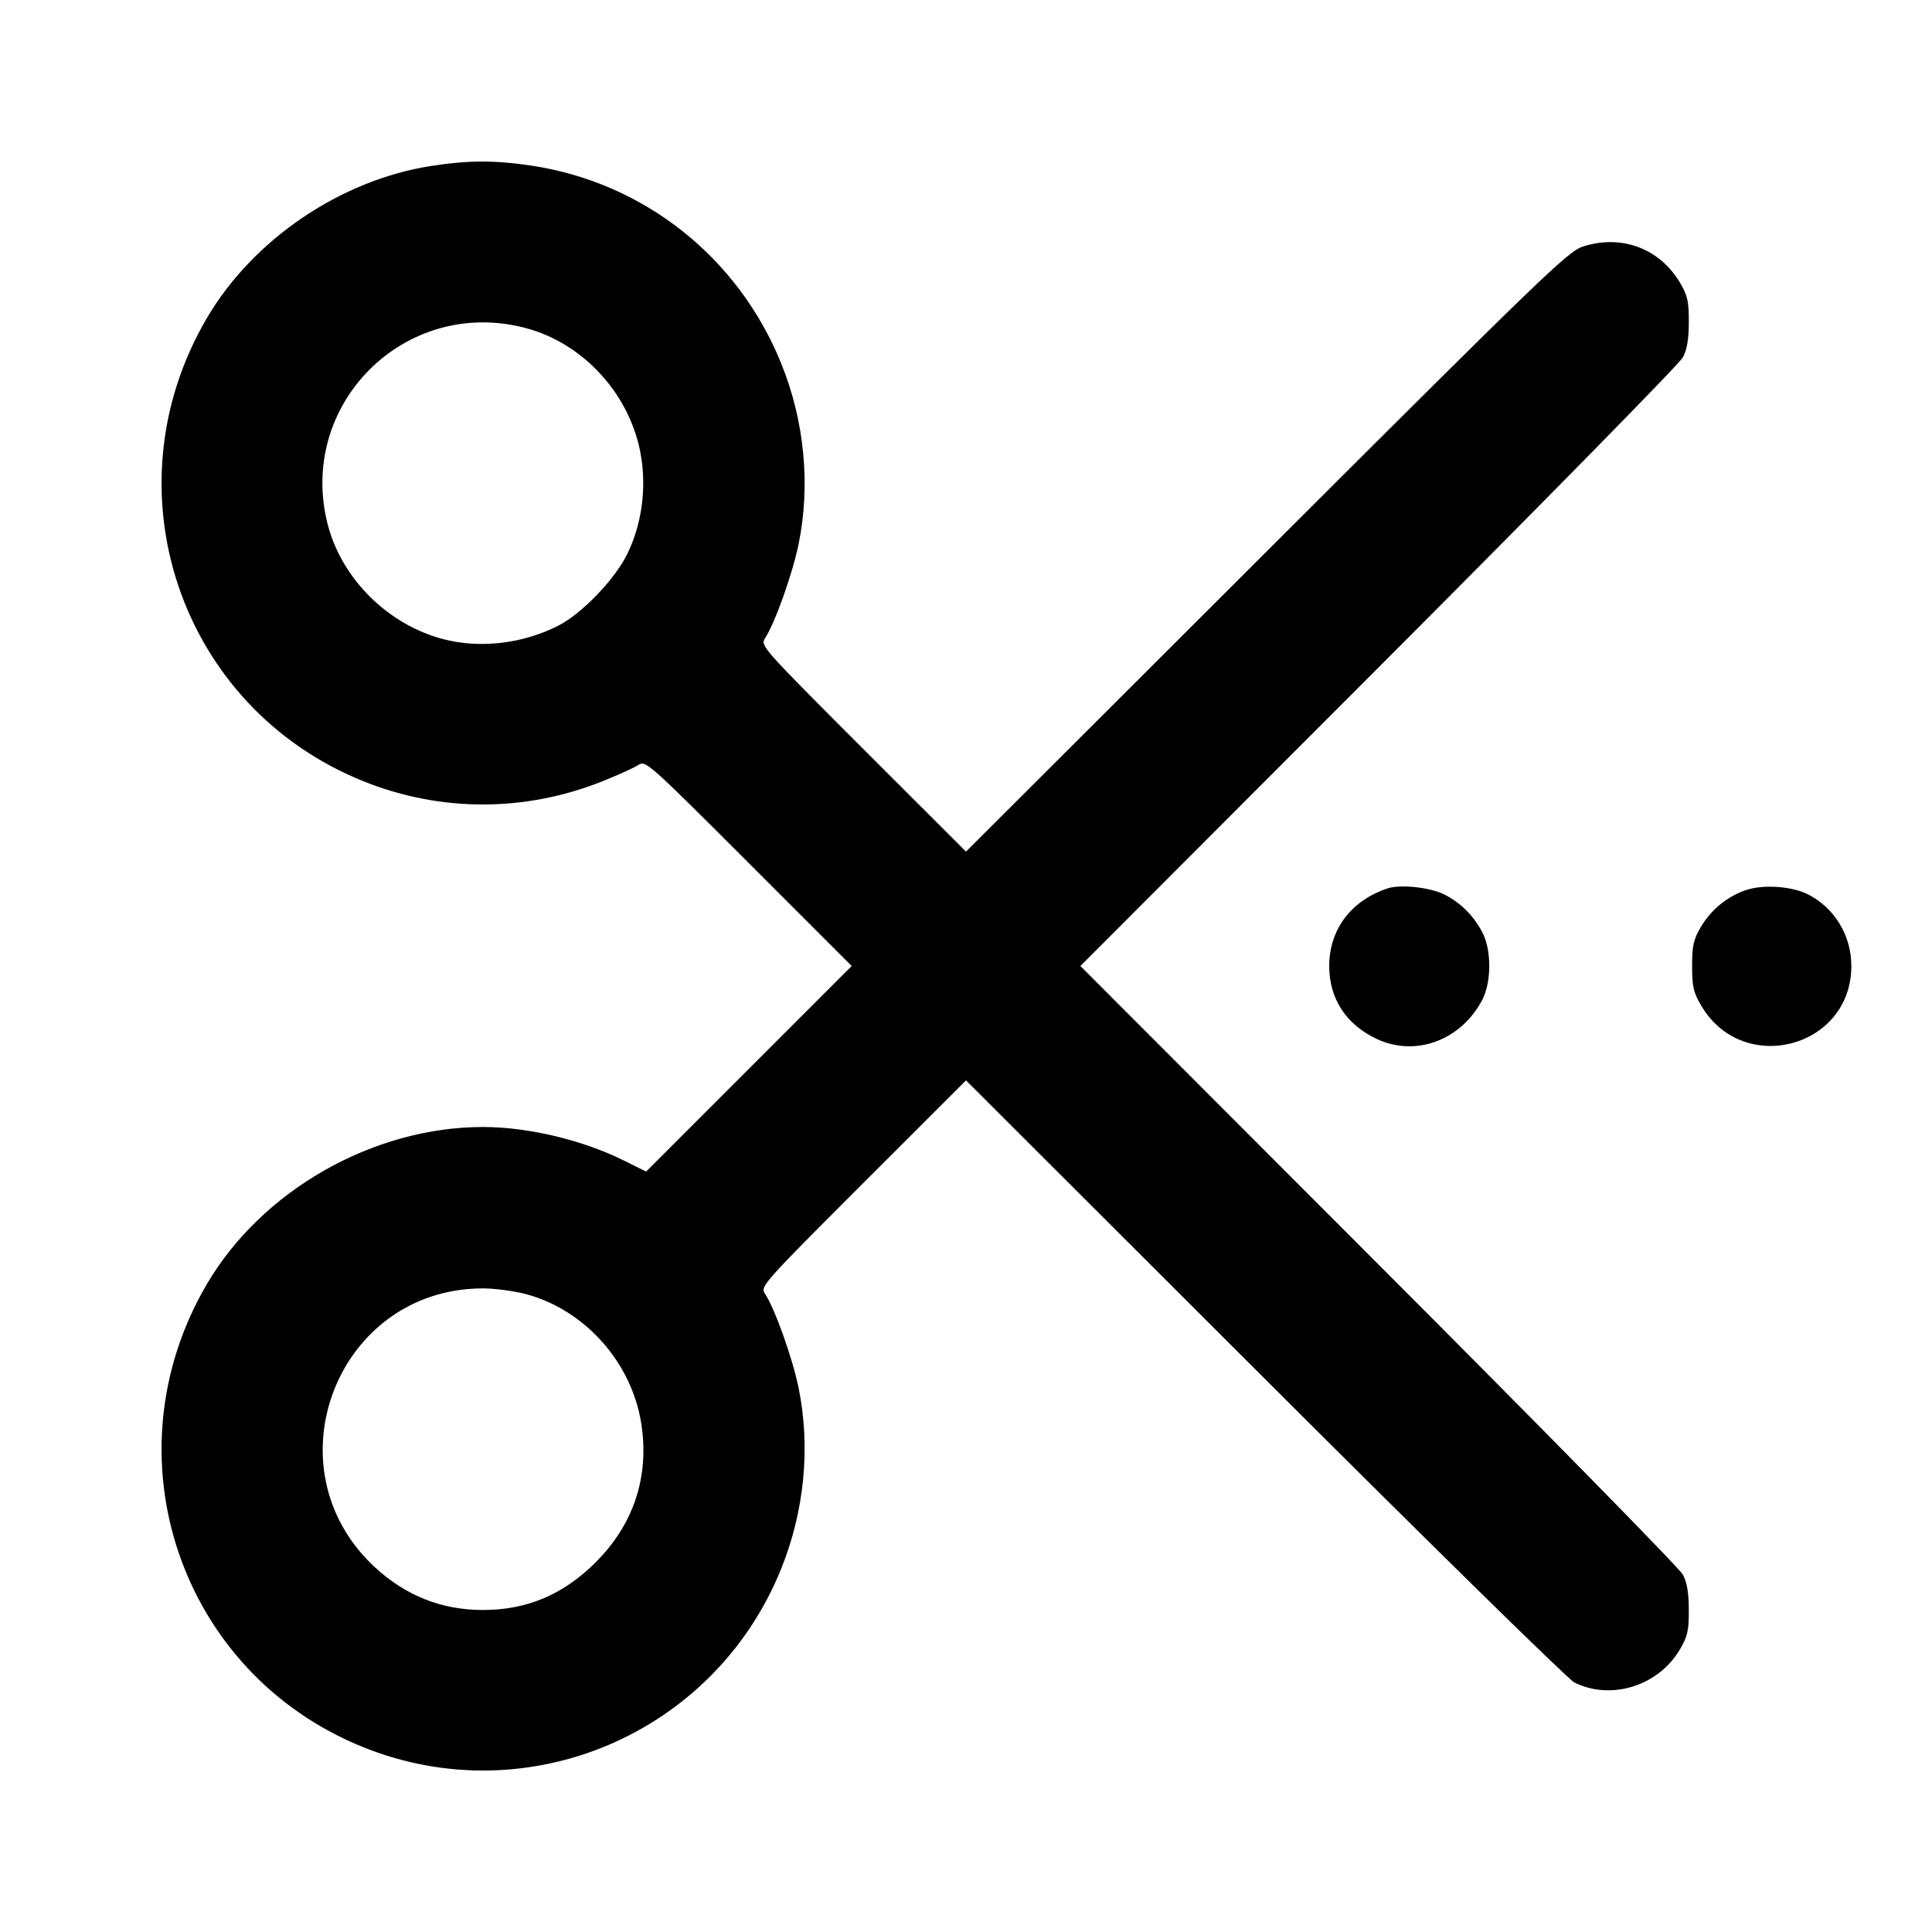 <svg width="24" height="24" viewBox="0 0 24 24" fill="none" xmlns="http://www.w3.org/2000/svg"><path d="M5.358 2.061 C 4.230 2.237,3.143 2.974,2.569 3.953 C 1.320 6.083,2.233 8.785,4.512 9.704 C 5.473 10.091,6.529 10.090,7.494 9.701 C 7.684 9.625,7.881 9.535,7.931 9.502 C 8.020 9.444,8.053 9.473,9.301 10.721 L 10.580 12.000 9.303 13.277 L 8.026 14.554 7.763 14.423 C 7.244 14.163,6.564 14.000,6.000 14.000 C 4.635 14.000,3.253 14.787,2.569 15.953 C 1.320 18.083,2.233 20.785,4.512 21.704 C 6.558 22.528,8.877 21.538,9.704 19.488 C 9.994 18.769,10.070 17.977,9.921 17.243 C 9.844 16.868,9.627 16.260,9.502 16.069 C 9.444 15.980,9.473 15.947,10.721 14.699 L 12.000 13.421 15.710 17.126 C 17.750 19.164,19.481 20.862,19.555 20.899 C 20.010 21.128,20.601 20.944,20.867 20.492 C 20.964 20.327,20.980 20.258,20.979 20.000 C 20.979 19.788,20.957 19.659,20.905 19.560 C 20.865 19.483,19.164 17.750,17.126 15.710 L 13.421 12.000 17.126 8.290 C 19.164 6.249,20.865 4.517,20.905 4.440 C 20.957 4.341,20.979 4.212,20.979 4.000 C 20.980 3.745,20.964 3.672,20.872 3.516 C 20.618 3.084,20.138 2.906,19.657 3.065 C 19.477 3.125,19.141 3.448,15.730 6.855 L 12.000 10.579 10.721 9.301 C 9.473 8.053,9.444 8.020,9.502 7.931 C 9.627 7.740,9.844 7.132,9.921 6.757 C 10.070 6.024,9.994 5.230,9.705 4.516 C 9.172 3.197,8.001 2.269,6.605 2.058 C 6.144 1.989,5.816 1.990,5.358 2.061 M6.523 4.073 C 7.262 4.266,7.850 4.924,7.967 5.690 C 8.029 6.098,7.967 6.522,7.793 6.880 C 7.638 7.198,7.227 7.625,6.930 7.775 C 6.492 7.997,5.962 8.059,5.508 7.940 C 4.823 7.762,4.249 7.194,4.073 6.523 C 3.683 5.028,5.028 3.683,6.523 4.073 M17.240 11.035 C 16.785 11.184,16.512 11.547,16.512 12.000 C 16.512 12.405,16.719 12.724,17.100 12.905 C 17.583 13.133,18.146 12.926,18.412 12.423 C 18.529 12.199,18.530 11.802,18.413 11.579 C 18.305 11.375,18.143 11.213,17.943 11.112 C 17.771 11.024,17.398 10.983,17.240 11.035 M21.695 11.055 C 21.464 11.130,21.255 11.300,21.128 11.516 C 21.037 11.672,21.020 11.746,21.020 12.000 C 21.020 12.257,21.036 12.327,21.133 12.492 C 21.651 13.374,22.998 13.018,22.998 12.000 C 22.998 11.623,22.792 11.281,22.463 11.112 C 22.265 11.010,21.911 10.984,21.695 11.055 M6.523 16.073 C 7.262 16.266,7.850 16.924,7.967 17.690 C 8.067 18.343,7.873 18.933,7.403 19.404 C 7.002 19.807,6.547 20.000,6.000 20.000 C 5.485 20.000,5.038 19.822,4.653 19.465 C 3.323 18.229,4.189 16.005,6.000 16.005 C 6.143 16.005,6.378 16.036,6.523 16.073 " stroke="none" fill-rule="evenodd" fill="black"></path></svg>